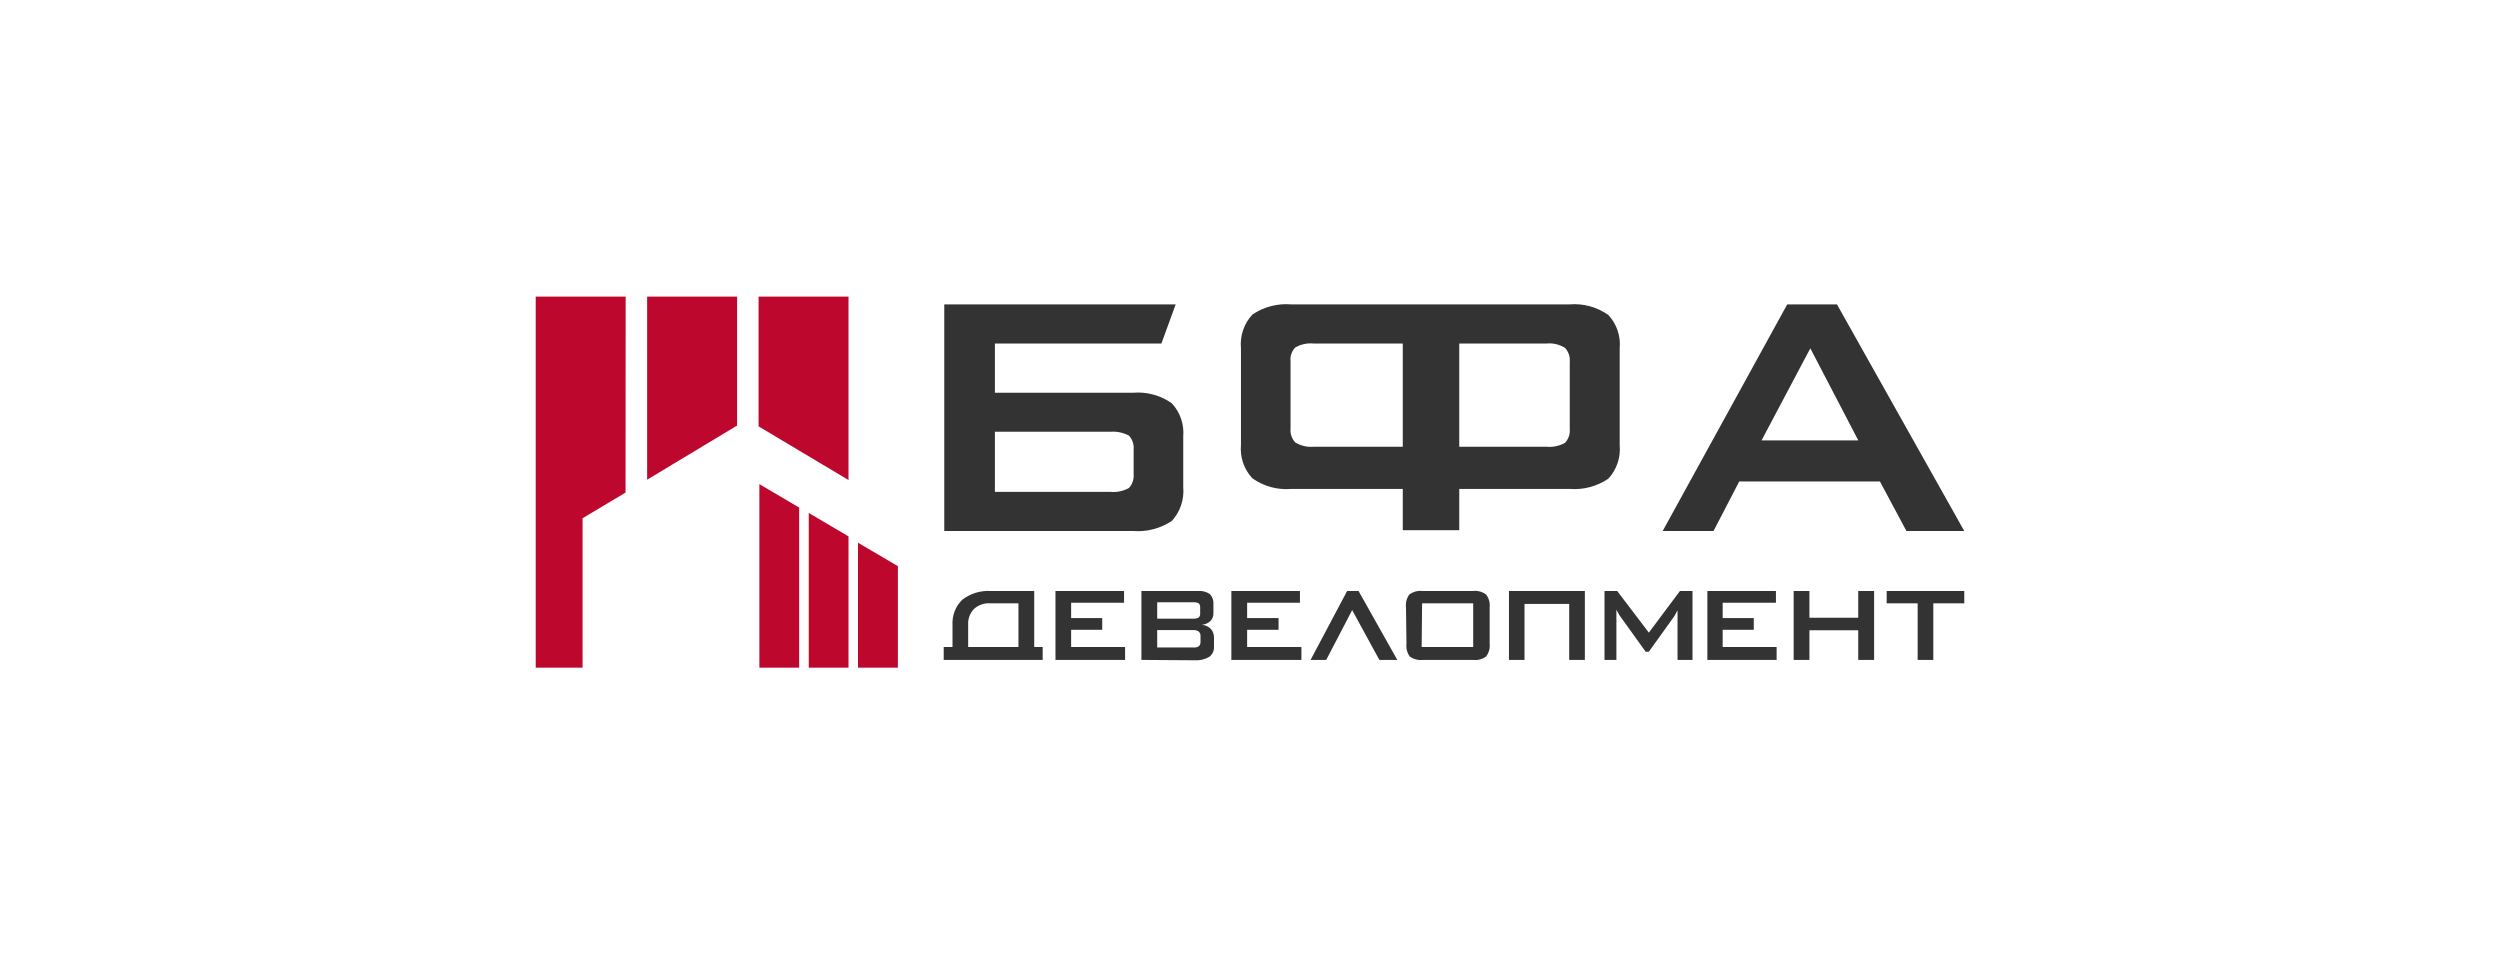 <svg width="280" height="108" viewBox="0 0 280 108" fill="none" xmlns="http://www.w3.org/2000/svg">
<g clip-path="url(#clip0_1627_7120)">
<path fill-rule="evenodd" clip-rule="evenodd" d="M95.034 33.223H84.96V47.752L95.034 53.764V33.223ZM82.554 33.223H72.48V53.724L82.554 47.661V33.223ZM70.074 33.223H60V74.777H65.248V58.042L70.061 55.168L70.074 33.223ZM85.05 74.777H89.504V56.848L85.05 54.223V74.777ZM90.579 74.777H95.034V60.077L90.579 57.452V74.777ZM96.096 74.777H100.563V63.411L96.096 60.786V74.777Z" fill="#BD072C"/>
<path opacity="0.8" fill-rule="evenodd" clip-rule="evenodd" d="M186.219 59.473L200.171 34.089H205.739L219.998 59.473H213.521L210.551 53.921H194.795L191.915 59.473H186.219ZM197.291 49.328H208.132L202.756 39.011L197.291 49.328ZM147.127 38.473H157.111V50.036H147.127C146.408 50.096 145.688 49.927 145.067 49.551C144.872 49.343 144.725 49.095 144.634 48.823C144.543 48.551 144.512 48.261 144.542 47.976V40.481C144.508 40.197 144.538 39.909 144.629 39.638C144.72 39.368 144.87 39.122 145.067 38.919C145.693 38.558 146.412 38.403 147.127 38.473ZM163.435 59.381V54.761H175.812C177.334 54.88 178.851 54.479 180.126 53.619C180.592 53.121 180.947 52.525 181.168 51.873C181.389 51.22 181.47 50.527 181.406 49.839V39.011C181.469 38.33 181.387 37.643 181.166 36.997C180.945 36.351 180.59 35.762 180.126 35.271C178.862 34.383 177.339 33.966 175.812 34.089H144.58C143.059 33.968 141.541 34.37 140.267 35.231C139.801 35.73 139.445 36.326 139.225 36.978C139.004 37.63 138.922 38.324 138.987 39.011V49.839C138.926 50.519 139.009 51.203 139.23 51.846C139.45 52.49 139.804 53.077 140.267 53.567C141.526 54.465 143.051 54.887 144.58 54.761H157.111V59.381H163.435ZM163.435 38.473H173.214C173.934 38.404 174.656 38.574 175.275 38.959C175.471 39.165 175.62 39.413 175.713 39.685C175.806 39.957 175.84 40.247 175.812 40.534V48.028C175.84 48.315 175.806 48.605 175.713 48.877C175.62 49.148 175.471 49.397 175.275 49.603C174.644 49.953 173.927 50.103 173.214 50.036H163.435V38.473ZM105.758 34.089V59.473H126.916C128.44 59.591 129.959 59.195 131.243 58.344C131.707 57.842 132.061 57.243 132.281 56.589C132.502 55.935 132.584 55.24 132.523 54.551V48.894C132.581 48.215 132.497 47.532 132.276 46.889C132.055 46.246 131.703 45.659 131.243 45.167C129.975 44.276 128.448 43.859 126.916 43.986H111.428V38.473H130.078L131.678 34.089H105.758ZM124.369 55.089H111.428V48.356H124.369C125.086 48.299 125.805 48.449 126.443 48.789C126.634 48.999 126.78 49.247 126.87 49.519C126.961 49.791 126.994 50.079 126.967 50.364V53.081C126.994 53.367 126.961 53.655 126.87 53.927C126.78 54.198 126.634 54.447 126.443 54.656C125.808 55.005 125.087 55.156 124.369 55.089Z" fill="black"/>
<path opacity="0.8" fill-rule="evenodd" clip-rule="evenodd" d="M216.531 67.571V73.911H214.777V67.571H211.308V66.193H219.999V67.571H216.531ZM200.889 73.911V66.193H202.655V69.186H208.121V66.193H209.9V73.911H208.121V70.59H202.655V73.911H200.889ZM191.225 73.911V66.193H198.905V67.506H192.94V69.225H196.422V70.537H192.94V72.467H198.982V73.911H191.225ZM179.705 73.911V66.193H181.126L184.671 70.853L188.153 66.193H189.561V73.911H187.884V69.133C187.877 69.019 187.877 68.906 187.884 68.792C187.884 68.678 187.884 68.521 187.884 68.319C187.884 68.411 187.795 68.49 187.756 68.582L187.641 68.805C187.588 68.917 187.524 69.022 187.449 69.12L184.671 72.992H184.313L181.484 69.054C181.383 68.925 181.297 68.784 181.228 68.634C181.147 68.522 181.083 68.398 181.036 68.267V68.713V73.911H179.705ZM170.745 73.911V67.637H175.75V73.911H177.503V66.193H169.004V73.911H170.745ZM159.225 72.467H164.998V67.571H159.276L159.225 72.467ZM157.471 68.017C157.409 67.509 157.542 66.996 157.843 66.587C158.276 66.267 158.81 66.127 159.34 66.193H164.959C165.485 66.125 166.016 66.266 166.444 66.587C166.755 66.992 166.898 67.506 166.841 68.017V72.086C166.897 72.602 166.755 73.12 166.444 73.53C166.012 73.84 165.483 73.976 164.959 73.911H159.391C158.864 73.973 158.332 73.838 157.894 73.53C157.595 73.115 157.462 72.598 157.523 72.086L157.471 68.017ZM152.159 66.193L156.499 73.911H154.489L151.443 68.332L148.537 73.911H146.783L150.879 66.193H152.159ZM137.913 73.911V66.193H145.593V67.506H139.679V69.225H143.199V70.537H139.679V72.467H145.759V73.911H137.913ZM127.839 73.911V66.193H134.239C134.693 66.161 135.143 66.286 135.519 66.547C135.659 66.699 135.765 66.879 135.831 67.076C135.897 67.273 135.922 67.482 135.903 67.689V68.661C135.912 68.825 135.886 68.989 135.829 69.143C135.772 69.297 135.684 69.436 135.571 69.553C135.306 69.8 134.968 69.948 134.611 69.973C134.99 70.007 135.347 70.174 135.622 70.446C135.859 70.725 135.983 71.086 135.967 71.456V72.441C135.978 72.663 135.933 72.885 135.836 73.085C135.74 73.284 135.596 73.456 135.417 73.582C134.908 73.865 134.33 73.993 133.753 73.95L127.839 73.911ZM133.561 70.564H129.606V72.519H133.612C133.844 72.55 134.078 72.499 134.278 72.375C134.345 72.305 134.396 72.22 134.427 72.127C134.458 72.034 134.468 71.935 134.457 71.837V71.286C134.468 71.188 134.458 71.089 134.427 70.996C134.396 70.903 134.345 70.818 134.278 70.748C134.082 70.611 133.848 70.546 133.612 70.564H133.561ZM133.561 67.453H129.606V69.291H133.612C133.828 69.306 134.043 69.266 134.239 69.172C134.301 69.12 134.349 69.054 134.38 68.978C134.412 68.903 134.425 68.821 134.419 68.739V67.991C134.422 67.91 134.407 67.829 134.376 67.754C134.345 67.679 134.298 67.612 134.239 67.558C134.04 67.476 133.826 67.441 133.612 67.453H133.561ZM118.214 73.911V66.193H125.894V67.506H119.967V69.225H123.449V70.537H119.967V72.467H126.009V73.911H118.214ZM116.78 73.911V72.467H115.833V66.193H110.969C109.822 66.118 108.686 66.467 107.769 67.177C107.4 67.534 107.111 67.969 106.924 68.452C106.736 68.935 106.653 69.454 106.681 69.973V72.467H105.695V73.911H116.78ZM114.067 72.467H108.435V69.973C108.415 69.644 108.464 69.315 108.579 69.007C108.694 68.699 108.871 68.42 109.1 68.188C109.615 67.739 110.282 67.518 110.956 67.571H114.067V72.467Z" fill="black"/>
</g>
<defs>
<clipPath id="clip0_1627_7120">
<rect width="160" height="42" fill="white" transform="translate(60 33)"/>
</clipPath>
</defs>
</svg>
